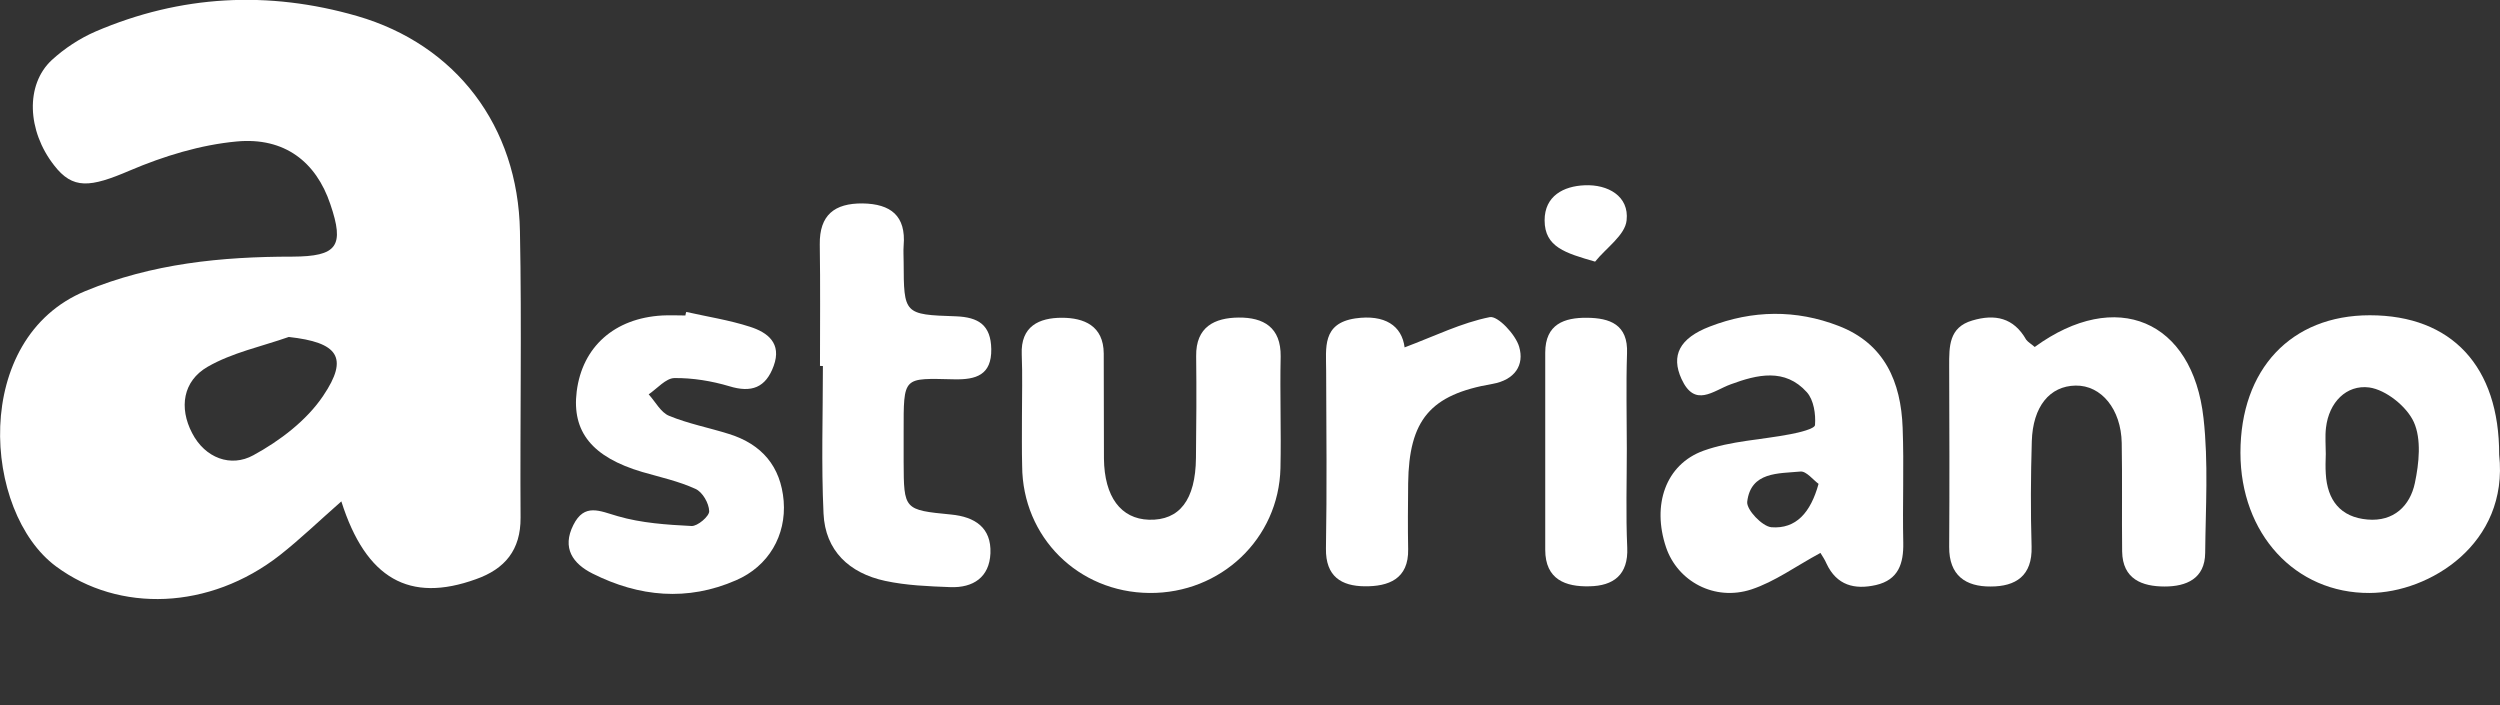 <?xml version="1.0" encoding="utf-8"?>
<!-- Generator: Adobe Illustrator 24.0.3, SVG Export Plug-In . SVG Version: 6.00 Build 0)  -->
<svg version="1.1" xmlns="http://www.w3.org/2000/svg" xmlns:xlink="http://www.w3.org/1999/xlink" x="0px" y="0px"
	 viewBox="0 0 119.82 33.79" style="enable-background:new 0 0 119.82 33.79;" xml:space="preserve">
<rect x="0" y="0" width="119.82" height="33.79" fill="#333333" stroke="none"/>
<style type="text/css">
	.st0{fill:#FFFFFF;}
	.st1{fill:url(#SVGID_1_);}
	.st2{fill:#E7004C;}
	.st3{fill:none;stroke:#00B2E3;stroke-miterlimit:10;}
	.st4{fill:url(#SVGID_2_);}
	.st5{fill:#FCFCFC;}
	.st6{fill:url(#SVGID_3_);}
	.st7{fill:url(#SVGID_4_);}
	.st8{opacity:0.8;fill:#E7004C;}
	.st9{opacity:0.7;fill:#E7004C;}
	.st10{opacity:0.7;}
	.st11{fill:#00B2E3;}
	.st12{opacity:0.8;fill:#00B2E3;}
	.st13{opacity:0.7;fill:#00B2E3;}
	.st14{fill:#BBBBBB;}
	.st15{opacity:0.8;fill:#BBBBBB;}
	.st16{opacity:0.7;fill:#BBBBBB;}
	.st17{fill:url(#SVGID_5_);}
	.st18{fill:url(#SVGID_6_);}
	.st19{fill:none;stroke:#E7004C;stroke-width:2;stroke-miterlimit:10;}
	.st20{fill:url(#SVGID_7_);}
	.st21{fill:url(#SVGID_8_);}
	.st22{fill:url(#SVGID_9_);}
	.st23{fill:none;stroke:#FFFFFF;stroke-miterlimit:10;}
	.st24{fill:none;stroke:#E7004C;stroke-miterlimit:10;}
	.st25{fill-rule:evenodd;clip-rule:evenodd;fill:#E7004C;}
	.st26{fill:none;stroke:#000000;stroke-miterlimit:10;}
	.st27{fill:#38A8E0;}
	.st28{clip-path:url(#SVGID_11_);fill:#00B2E3;}
	.st29{fill:none;stroke:#E7004C;stroke-width:3;stroke-miterlimit:10;}
	.st30{clip-path:url(#SVGID_13_);}
	.st31{fill:none;stroke:#FFFFFF;stroke-width:2;stroke-miterlimit:10;}
	.st32{fill:none;stroke:#FFFFFF;stroke-width:3;stroke-miterlimit:10;}
	.st33{clip-path:url(#SVGID_15_);}
	.st34{fill:url(#SVGID_16_);}
	.st35{fill:none;stroke:#FFFFFF;stroke-width:0.5;stroke-miterlimit:10;}
	.st36{clip-path:url(#SVGID_18_);fill:#00B2E3;}
	.st37{clip-path:url(#SVGID_20_);}
	.st38{clip-path:url(#SVGID_22_);}
	.st39{fill:url(#SVGID_23_);}
	.st40{clip-path:url(#SVGID_25_);}
	.st41{fill:url(#SVGID_26_);}
	.st42{fill:url(#SVGID_27_);}
	.st43{fill:url(#SVGID_28_);}
	.st44{fill:url(#SVGID_29_);}
	.st45{clip-path:url(#SVGID_31_);fill:#00B2E3;}
	.st46{clip-path:url(#SVGID_33_);}
	.st47{clip-path:url(#SVGID_35_);}
	.st48{fill:url(#SVGID_36_);}
	.st49{clip-path:url(#SVGID_38_);}
	.st50{clip-path:url(#SVGID_40_);}
	.st51{fill:#280210;}
	.st52{opacity:0.5;}
	.st53{opacity:0.6;}
	.st54{fill:url(#SVGID_41_);}
	.st55{fill:url(#SVGID_42_);}
	.st56{fill:url(#SVGID_43_);}
	.st57{fill:url(#SVGID_44_);}
	.st58{opacity:0.8;}
	.st59{opacity:0.9;}
	.st60{fill:url(#SVGID_45_);}
	.st61{clip-path:url(#SVGID_47_);}
	.st62{clip-path:url(#SVGID_49_);}
	.st63{fill:url(#SVGID_50_);}
	.st64{clip-path:url(#SVGID_52_);}
	.st65{fill:url(#SVGID_53_);}
	.st66{clip-path:url(#SVGID_55_);}
	.st67{fill:url(#SVGID_56_);}
	.st68{clip-path:url(#SVGID_58_);}
	.st69{clip-path:url(#SVGID_60_);fill:#00B2E3;}
	.st70{clip-path:url(#SVGID_62_);}
	.st71{clip-path:url(#SVGID_64_);}
	.st72{fill:none;stroke:#FFFFFF;stroke-width:5;stroke-miterlimit:10;}
	.st73{clip-path:url(#SVGID_66_);fill:#00B2E3;}
	.st74{clip-path:url(#SVGID_68_);}
	.st75{clip-path:url(#SVGID_70_);}
	.st76{clip-path:url(#SVGID_72_);fill:#00B2E3;}
	.st77{clip-path:url(#SVGID_74_);}
	.st78{fill:#5B0323;}
	.st79{fill:url(#SVGID_75_);}
	.st80{fill:url(#SVGID_76_);}
	.st81{fill:url(#SVGID_77_);}
	.st82{clip-path:url(#SVGID_80_);fill:#00B2E3;}
	.st83{clip-path:url(#SVGID_84_);}
	.st84{clip-path:url(#SVGID_86_);}
	.st85{fill-rule:evenodd;clip-rule:evenodd;fill:#FFFFFF;}
	.st86{fill:#E5E5E5;}
	.st87{clip-path:url(#SVGID_88_);}
	.st88{fill-rule:evenodd;clip-rule:evenodd;fill:none;stroke:#E7004C;stroke-width:3;stroke-miterlimit:10;}
	.st89{fill:#070101;}
	.st90{fill:none;stroke:#068FFF;stroke-width:5;stroke-miterlimit:10;}
</style>
<g id="Capa_2">
</g>
<g id="Capa_1">
</g>
<g id="Capa_3">
</g>
<g id="Capa_4">
	<g id="wdnBin.tif_1_">
		<g>
			<path class="st0" d="M16.36,24.03c-1.07,0.94-1.97,1.81-2.95,2.58c-3.37,2.63-7.7,2.77-10.72,0.54
				c-3.53-2.61-4.08-10.93,1.4-13.2c3.2-1.32,6.52-1.65,9.92-1.65c2.16-0.01,2.51-0.5,1.82-2.52c-0.68-2.02-2.19-3.21-4.48-3
				c-1.74,0.16-3.5,0.7-5.12,1.39C4.32,8.99,3.49,9.09,2.59,7.92C1.3,6.27,1.21,4.06,2.48,2.88c0.61-0.56,1.34-1.04,2.1-1.37
				c4.08-1.75,8.28-1.97,12.54-0.74c4.73,1.37,7.71,5.27,7.8,10.32c0.09,4.57,0,9.15,0.03,13.72c0.01,1.55-0.75,2.46-2.14,2.95
				C19.63,28.91,17.54,27.75,16.36,24.03z M13.84,16.15c-1.31,0.46-2.71,0.75-3.89,1.43c-1.18,0.68-1.38,1.96-0.74,3.18
				c0.62,1.2,1.86,1.65,2.93,1.06c1.27-0.69,2.56-1.67,3.35-2.85C16.74,17.12,16.19,16.41,13.84,16.15z"/>
			<path class="st0" d="M119.78,21.79c0.47,4.29-3.36,6.62-6.21,6.63c-3.57,0.02-6.19-2.84-6.19-6.72c0-4.01,2.43-6.59,6.2-6.59
				C117.51,15.11,119.79,17.57,119.78,21.79z M111.47,21.76C111.47,21.76,111.47,21.76,111.47,21.76c-0.01,0.31-0.02,0.63,0,0.94
				c0.07,1.27,0.7,2.09,2,2.2c1.26,0.11,2.04-0.66,2.27-1.75c0.2-0.95,0.32-2.1-0.05-2.92c-0.34-0.75-1.34-1.55-2.14-1.66
				c-1.09-0.14-1.93,0.71-2.07,1.93C111.43,20.91,111.47,21.34,111.47,21.76z"/>
			<path class="st0" d="M87.25,26.5c-1.2,0.65-2.19,1.38-3.31,1.75c-1.77,0.58-3.54-0.39-4.09-2.02c-0.68-2.02-0.03-3.97,1.8-4.63
				c1.31-0.47,2.77-0.52,4.16-0.79c0.43-0.08,1.17-0.26,1.18-0.44c0.04-0.52-0.06-1.2-0.39-1.57c-1.05-1.17-2.38-0.85-3.65-0.38
				c-0.85,0.31-1.72,1.14-2.36-0.26c-0.51-1.12-0.1-1.95,1.36-2.51c2.04-0.79,4.13-0.82,6.17-0.03c2.21,0.85,2.99,2.69,3.07,4.88
				c0.07,1.83-0.01,3.67,0.03,5.51c0.02,1-0.23,1.78-1.31,2.03c-1.02,0.23-1.88,0.02-2.37-1.03C87.46,26.82,87.34,26.65,87.25,26.5z
				 M87.16,23.19c-0.25-0.18-0.59-0.62-0.87-0.59c-1.05,0.1-2.38,0-2.55,1.45c-0.04,0.38,0.72,1.18,1.16,1.22
				C86.08,25.36,86.78,24.57,87.16,23.19z"/>
			<path class="st0" d="M97.52,16.63c3.9-2.84,7.57-1.29,8.09,3.41c0.24,2.13,0.1,4.3,0.08,6.46c-0.01,1.24-0.91,1.61-1.94,1.61
				c-1.08,0-2.02-0.35-2.04-1.68c-0.02-1.73,0.01-3.47-0.02-5.2c-0.03-1.62-0.98-2.77-2.21-2.75c-1.24,0.02-2.05,1-2.1,2.67
				c-0.05,1.68-0.06,3.37-0.01,5.05c0.04,1.4-0.76,1.91-1.96,1.91c-1.2,0.01-2-0.53-1.99-1.9c0.02-2.89,0.01-5.78,0-8.68
				c0-0.92-0.02-1.84,1.11-2.17c1.08-0.32,1.98-0.14,2.58,0.92C97.2,16.4,97.35,16.48,97.52,16.63z"/>
			<path class="st0" d="M48.98,19.98c0-1,0.03-2-0.01-2.99c-0.06-1.36,0.84-1.76,1.92-1.76c1.06,0,2,0.38,2.01,1.71
				c0.01,1.68,0,3.36,0.01,5.04c0.02,1.83,0.81,2.89,2.16,2.93c1.46,0.04,2.23-0.95,2.25-2.96c0.02-1.63,0.03-3.26,0.01-4.88
				c-0.02-1.41,0.89-1.84,2.04-1.85c1.18-0.01,2.03,0.46,2.01,1.87c-0.04,1.78,0.03,3.57-0.01,5.35c-0.08,3.38-2.86,6.01-6.28,5.98
				c-3.42-0.03-6.08-2.68-6.1-6.08C48.97,21.56,48.98,20.77,48.98,19.98z"/>
			<path class="st0" d="M39.3,17.54c0-1.94,0.02-3.88-0.01-5.82C39.27,10.3,40,9.74,41.34,9.75c1.35,0.02,2.09,0.59,1.97,2.02
				c-0.02,0.26,0,0.52,0,0.79c0.01,2.49,0.01,2.52,2.5,2.6c1.09,0.04,1.68,0.42,1.7,1.57c0.02,1.25-0.74,1.47-1.76,1.45
				c-2.49-0.05-2.44-0.18-2.44,2.54c0,0.47,0,0.94,0,1.42c0.01,2.29,0.01,2.3,2.27,2.52c1.15,0.11,1.94,0.63,1.89,1.86
				c-0.05,1.15-0.83,1.66-1.92,1.62c-1.05-0.04-2.11-0.08-3.13-0.3c-1.71-0.37-2.87-1.44-2.95-3.23c-0.11-2.35-0.03-4.71-0.03-7.07
				C39.39,17.54,39.34,17.54,39.3,17.54z"/>
			<path class="st0" d="M32.89,14.95c1.02,0.23,2.06,0.39,3.05,0.71c0.85,0.27,1.54,0.79,1.14,1.88c-0.38,1.04-1.06,1.3-2.13,0.97
				c-0.84-0.25-1.75-0.4-2.63-0.39c-0.41,0.01-0.82,0.5-1.23,0.78c0.32,0.35,0.58,0.87,0.98,1.03c0.92,0.38,1.92,0.57,2.87,0.87
				c1.57,0.49,2.48,1.55,2.62,3.21c0.13,1.66-0.73,3.13-2.28,3.8c-2.33,1.02-4.65,0.8-6.88-0.32c-0.94-0.47-1.48-1.22-0.92-2.33
				c0.53-1.06,1.26-0.67,2.13-0.42c1.13,0.33,2.35,0.41,3.53,0.47c0.29,0.02,0.86-0.47,0.85-0.71c-0.01-0.38-0.32-0.92-0.66-1.07
				c-0.81-0.37-1.69-0.56-2.55-0.81c-2.4-0.71-3.38-1.93-3.14-3.86c0.27-2.14,1.81-3.51,4.1-3.64c0.37-0.02,0.74,0,1.11,0
				C32.86,15.06,32.87,15,32.89,14.95z"/>
			<path class="st0" d="M67.32,16.65c1.46-0.55,2.73-1.18,4.08-1.45c0.38-0.08,1.24,0.83,1.41,1.42c0.26,0.88-0.21,1.59-1.28,1.78
				c-2.99,0.51-4,1.73-4.04,4.77c-0.01,1.05-0.02,2.1,0,3.15c0.03,1.44-0.95,1.79-2.08,1.78c-1.12-0.01-1.88-0.47-1.86-1.81
				c0.05-2.84,0.02-5.67,0.01-8.51c0-1.1-0.21-2.28,1.4-2.52C66.37,15.06,67.19,15.61,67.32,16.65z"/>
			<path class="st0" d="M77.97,21.51c0,1.58-0.05,3.15,0.02,4.73c0.06,1.32-0.67,1.84-1.81,1.86c-1.14,0.03-2.12-0.32-2.12-1.75
				c0-3.15,0-6.3,0-9.45c0-1.37,0.92-1.68,2-1.67c1.08,0.01,1.98,0.31,1.92,1.71C77.93,18.47,77.97,19.99,77.97,21.51z"/>
			<path class="st0" d="M76.45,12.54c-1.41-0.41-2.42-0.69-2.42-1.98c0-1.17,0.91-1.64,1.92-1.68c1.11-0.05,2.14,0.52,2.01,1.68
				C77.89,11.27,76.98,11.88,76.45,12.54z"/>
		</g>
	</g>
</g>
<g id="Capa_6">
</g>
<g id="Capa_5">
</g>
</svg>
